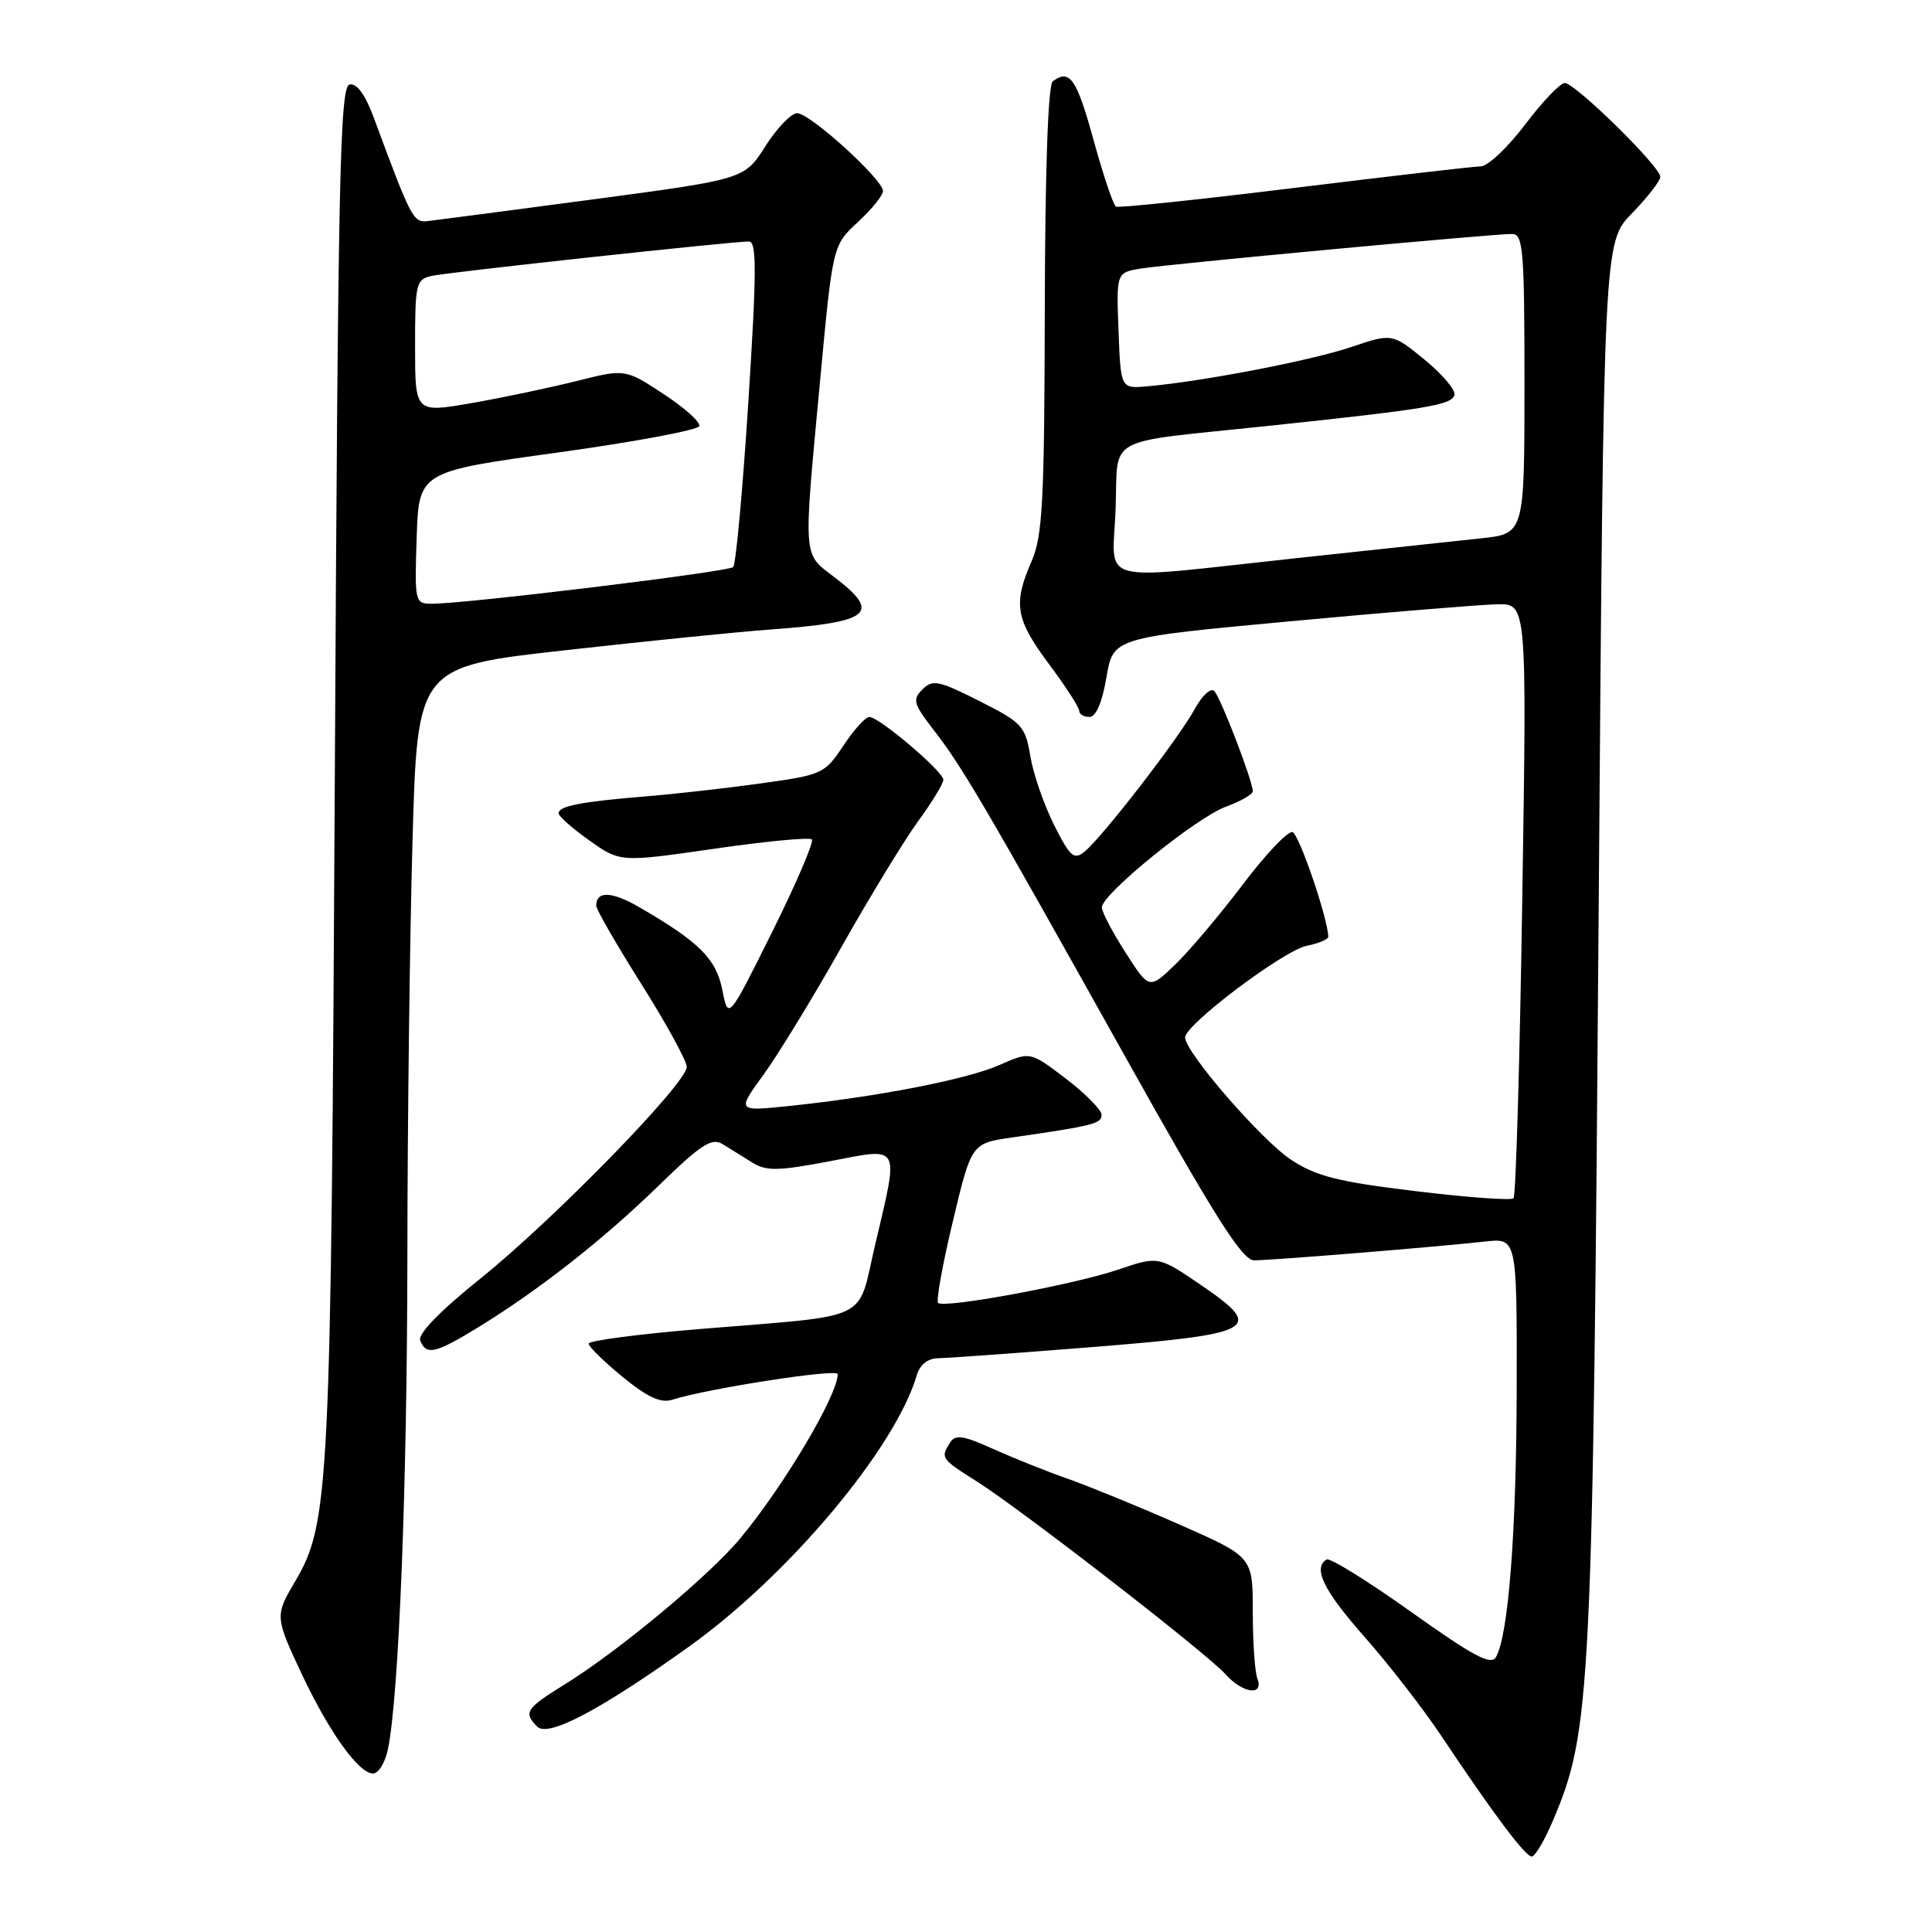 <?xml version="1.0" encoding="UTF-8" standalone="no"?>
<!DOCTYPE svg PUBLIC "-//W3C//DTD SVG 1.1//EN" "http://www.w3.org/Graphics/SVG/1.1/DTD/svg11.dtd" >
<svg xmlns="http://www.w3.org/2000/svg" xmlns:xlink="http://www.w3.org/1999/xlink" version="1.1" viewBox="0 0 256 256">
 <g >
 <path fill="currentColor"
d=" M 205.77 241.25 C 210.83 229.29 211.05 224.89 211.85 118.30 C 212.50 32.09 212.50 32.09 216.25 28.26 C 218.31 26.14 220.00 23.97 220.00 23.43 C 220.00 22.08 208.72 11.00 207.34 11.00 C 206.74 11.00 204.37 13.47 202.09 16.50 C 199.80 19.52 197.16 22.02 196.22 22.04 C 195.27 22.06 184.15 23.35 171.50 24.90 C 158.85 26.46 148.22 27.57 147.87 27.38 C 147.52 27.19 146.18 23.20 144.89 18.51 C 142.65 10.39 141.75 9.11 139.50 10.77 C 138.87 11.22 138.48 22.56 138.44 41.00 C 138.39 66.44 138.15 71.03 136.69 74.37 C 134.22 80.03 134.56 82.05 139.00 88.00 C 141.20 90.95 143.00 93.73 143.00 94.18 C 143.00 94.63 143.61 95.00 144.36 95.00 C 145.22 95.00 146.05 93.07 146.61 89.75 C 147.50 84.50 147.50 84.50 171.00 82.32 C 183.93 81.12 196.26 80.11 198.41 80.07 C 202.32 80.00 202.32 80.00 201.71 119.11 C 201.38 140.62 200.86 158.48 200.55 158.78 C 200.24 159.09 194.39 158.66 187.54 157.83 C 177.28 156.59 174.38 155.86 171.07 153.67 C 167.13 151.06 157.10 139.49 157.03 137.48 C 156.98 135.81 170.08 125.93 173.17 125.32 C 174.72 125.01 176.00 124.47 176.00 124.12 C 175.98 121.80 172.15 110.55 171.27 110.26 C 170.68 110.06 167.71 113.18 164.68 117.20 C 161.64 121.21 157.61 125.99 155.72 127.81 C 152.28 131.12 152.28 131.12 149.14 126.22 C 147.41 123.53 146.00 120.83 146.00 120.23 C 146.00 118.48 158.57 108.28 162.47 106.88 C 164.41 106.17 166.00 105.26 166.00 104.84 C 166.00 103.51 161.79 92.54 160.92 91.59 C 160.45 91.08 159.31 92.11 158.29 93.98 C 156.22 97.80 146.11 110.87 143.73 112.83 C 142.31 113.99 141.81 113.56 139.68 109.33 C 138.34 106.67 136.92 102.57 136.53 100.22 C 135.86 96.20 135.43 95.74 129.77 92.89 C 124.39 90.17 123.57 90.00 122.23 91.35 C 120.88 92.69 121.04 93.27 123.68 96.68 C 127.48 101.56 130.40 106.55 148.95 139.75 C 160.93 161.19 164.60 167.00 166.17 167.00 C 168.50 167.00 190.57 165.21 196.75 164.51 C 201.00 164.04 201.00 164.04 200.97 183.77 C 200.94 202.93 199.89 216.58 198.23 219.56 C 197.58 220.72 195.26 219.48 186.99 213.59 C 181.25 209.50 176.21 206.37 175.78 206.64 C 173.92 207.78 175.38 210.75 180.82 216.91 C 184.02 220.54 188.59 226.43 190.97 230.00 C 197.88 240.35 202.11 246.00 202.96 246.00 C 203.40 246.00 204.66 243.86 205.77 241.25 Z  M 51.41 231.75 C 52.86 224.66 53.95 196.90 53.98 166.50 C 53.99 148.90 54.30 124.11 54.66 111.42 C 55.31 88.34 55.31 88.34 74.90 86.16 C 85.68 84.95 97.88 83.72 102.00 83.42 C 115.45 82.44 116.86 81.28 110.50 76.43 C 106.35 73.27 106.43 74.33 108.66 50.50 C 110.34 32.50 110.34 32.50 113.67 29.43 C 115.50 27.74 117.00 25.89 117.00 25.32 C 117.00 23.78 107.33 15.00 105.63 15.00 C 104.84 15.00 102.94 16.97 101.42 19.37 C 98.65 23.74 98.65 23.74 78.58 26.42 C 67.53 27.89 57.66 29.18 56.64 29.30 C 54.76 29.50 54.47 28.94 49.57 15.70 C 48.41 12.55 47.29 11.00 46.32 11.20 C 45.04 11.46 44.79 23.38 44.37 102.00 C 43.86 198.07 43.67 201.81 39.03 209.68 C 36.42 214.10 36.44 214.30 40.07 222.00 C 43.67 229.60 47.55 235.00 49.43 235.00 C 50.15 235.00 51.05 233.54 51.41 231.75 Z  M 91.33 218.16 C 104.51 208.73 118.61 191.93 121.47 182.25 C 121.89 180.82 122.93 179.99 124.32 179.97 C 125.52 179.96 134.56 179.30 144.41 178.52 C 166.42 176.77 167.65 176.10 159.29 170.38 C 153.50 166.42 153.50 166.42 148.20 168.22 C 142.24 170.24 125.08 173.41 124.30 172.64 C 124.03 172.36 124.90 167.49 126.26 161.82 C 128.72 151.50 128.72 151.50 134.11 150.72 C 144.89 149.17 146.00 148.89 145.96 147.70 C 145.93 147.04 143.80 144.88 141.21 142.91 C 136.50 139.32 136.50 139.32 132.41 141.13 C 128.13 143.02 116.29 145.33 104.56 146.55 C 97.63 147.27 97.63 147.27 101.18 142.39 C 103.13 139.70 107.77 132.10 111.49 125.50 C 115.21 118.90 119.77 111.41 121.62 108.87 C 123.48 106.32 125.00 103.83 125.00 103.33 C 125.00 102.23 116.49 95.00 115.19 95.00 C 114.68 95.00 113.13 96.72 111.74 98.82 C 109.28 102.53 108.94 102.68 100.85 103.80 C 96.26 104.44 89.35 105.22 85.50 105.53 C 76.97 106.23 73.99 106.81 74.02 107.77 C 74.03 108.17 75.88 109.80 78.11 111.38 C 82.19 114.26 82.19 114.26 94.59 112.47 C 101.42 111.48 107.26 110.92 107.57 111.23 C 107.88 111.54 105.51 117.06 102.32 123.48 C 96.50 135.17 96.50 135.17 95.71 131.17 C 94.89 127.03 92.62 124.78 84.67 120.19 C 81.05 118.09 79.00 118.03 79.00 120.01 C 79.00 120.50 81.70 125.18 85.00 130.42 C 88.30 135.66 91.00 140.59 91.00 141.37 C 91.00 143.53 73.41 161.57 63.71 169.37 C 58.31 173.70 55.35 176.75 55.68 177.62 C 56.46 179.64 57.70 179.35 63.39 175.86 C 71.47 170.90 79.94 164.24 87.26 157.12 C 92.91 151.62 94.31 150.71 95.76 151.61 C 96.72 152.20 98.49 153.30 99.69 154.05 C 101.54 155.20 103.11 155.17 109.94 153.87 C 119.49 152.05 119.14 151.40 115.94 165.03 C 113.53 175.29 115.82 174.20 92.75 176.10 C 84.64 176.77 78.00 177.64 78.00 178.04 C 78.00 178.44 80.03 180.42 82.50 182.45 C 85.79 185.14 87.56 185.96 89.08 185.47 C 93.79 183.98 111.00 181.31 111.00 182.08 C 111.00 184.86 103.94 196.77 98.14 203.78 C 94.04 208.74 81.90 218.84 74.75 223.24 C 69.69 226.37 69.33 226.93 71.19 228.79 C 72.64 230.24 79.55 226.59 91.33 218.16 Z  M 166.61 222.42 C 166.27 221.55 166.00 217.56 166.00 213.56 C 166.00 206.29 166.00 206.29 156.36 202.04 C 151.05 199.70 144.41 196.98 141.61 195.99 C 138.80 195.01 134.31 193.21 131.62 192.00 C 127.64 190.20 126.59 190.04 125.89 191.15 C 124.60 193.19 124.67 193.29 129.48 196.33 C 135.36 200.05 159.97 219.12 162.40 221.86 C 164.66 224.39 167.51 224.77 166.61 222.42 Z  M 147.82 67.50 C 148.20 57.52 145.92 58.77 168.00 56.44 C 189.07 54.21 192.28 53.68 192.72 52.36 C 192.93 51.73 191.16 49.62 188.79 47.68 C 184.48 44.15 184.48 44.15 178.99 46.00 C 173.72 47.78 159.32 50.55 152.00 51.19 C 148.50 51.50 148.50 51.50 148.21 43.80 C 147.92 36.11 147.92 36.11 151.21 35.58 C 154.84 34.99 197.68 31.00 200.34 31.00 C 201.83 31.00 202.00 33.01 202.00 50.86 C 202.00 70.72 202.00 70.72 196.25 71.33 C 193.09 71.66 182.03 72.85 171.67 73.97 C 144.70 76.88 147.44 77.62 147.82 67.50 Z  M 55.21 71.25 C 55.50 62.50 55.50 62.50 73.93 59.96 C 84.07 58.56 92.50 56.98 92.66 56.46 C 92.83 55.93 90.68 54.01 87.90 52.19 C 82.83 48.87 82.83 48.87 76.35 50.50 C 72.79 51.39 66.53 52.71 62.44 53.42 C 55.00 54.71 55.00 54.71 55.00 45.87 C 55.00 37.52 55.12 37.01 57.25 36.55 C 59.57 36.05 96.93 32.00 99.23 32.00 C 100.28 32.00 100.27 35.91 99.16 53.25 C 98.41 64.94 97.51 74.79 97.15 75.14 C 96.51 75.77 61.68 80.01 57.21 80.00 C 54.98 80.00 54.93 79.78 55.21 71.25 Z "/>
</g>
</svg>